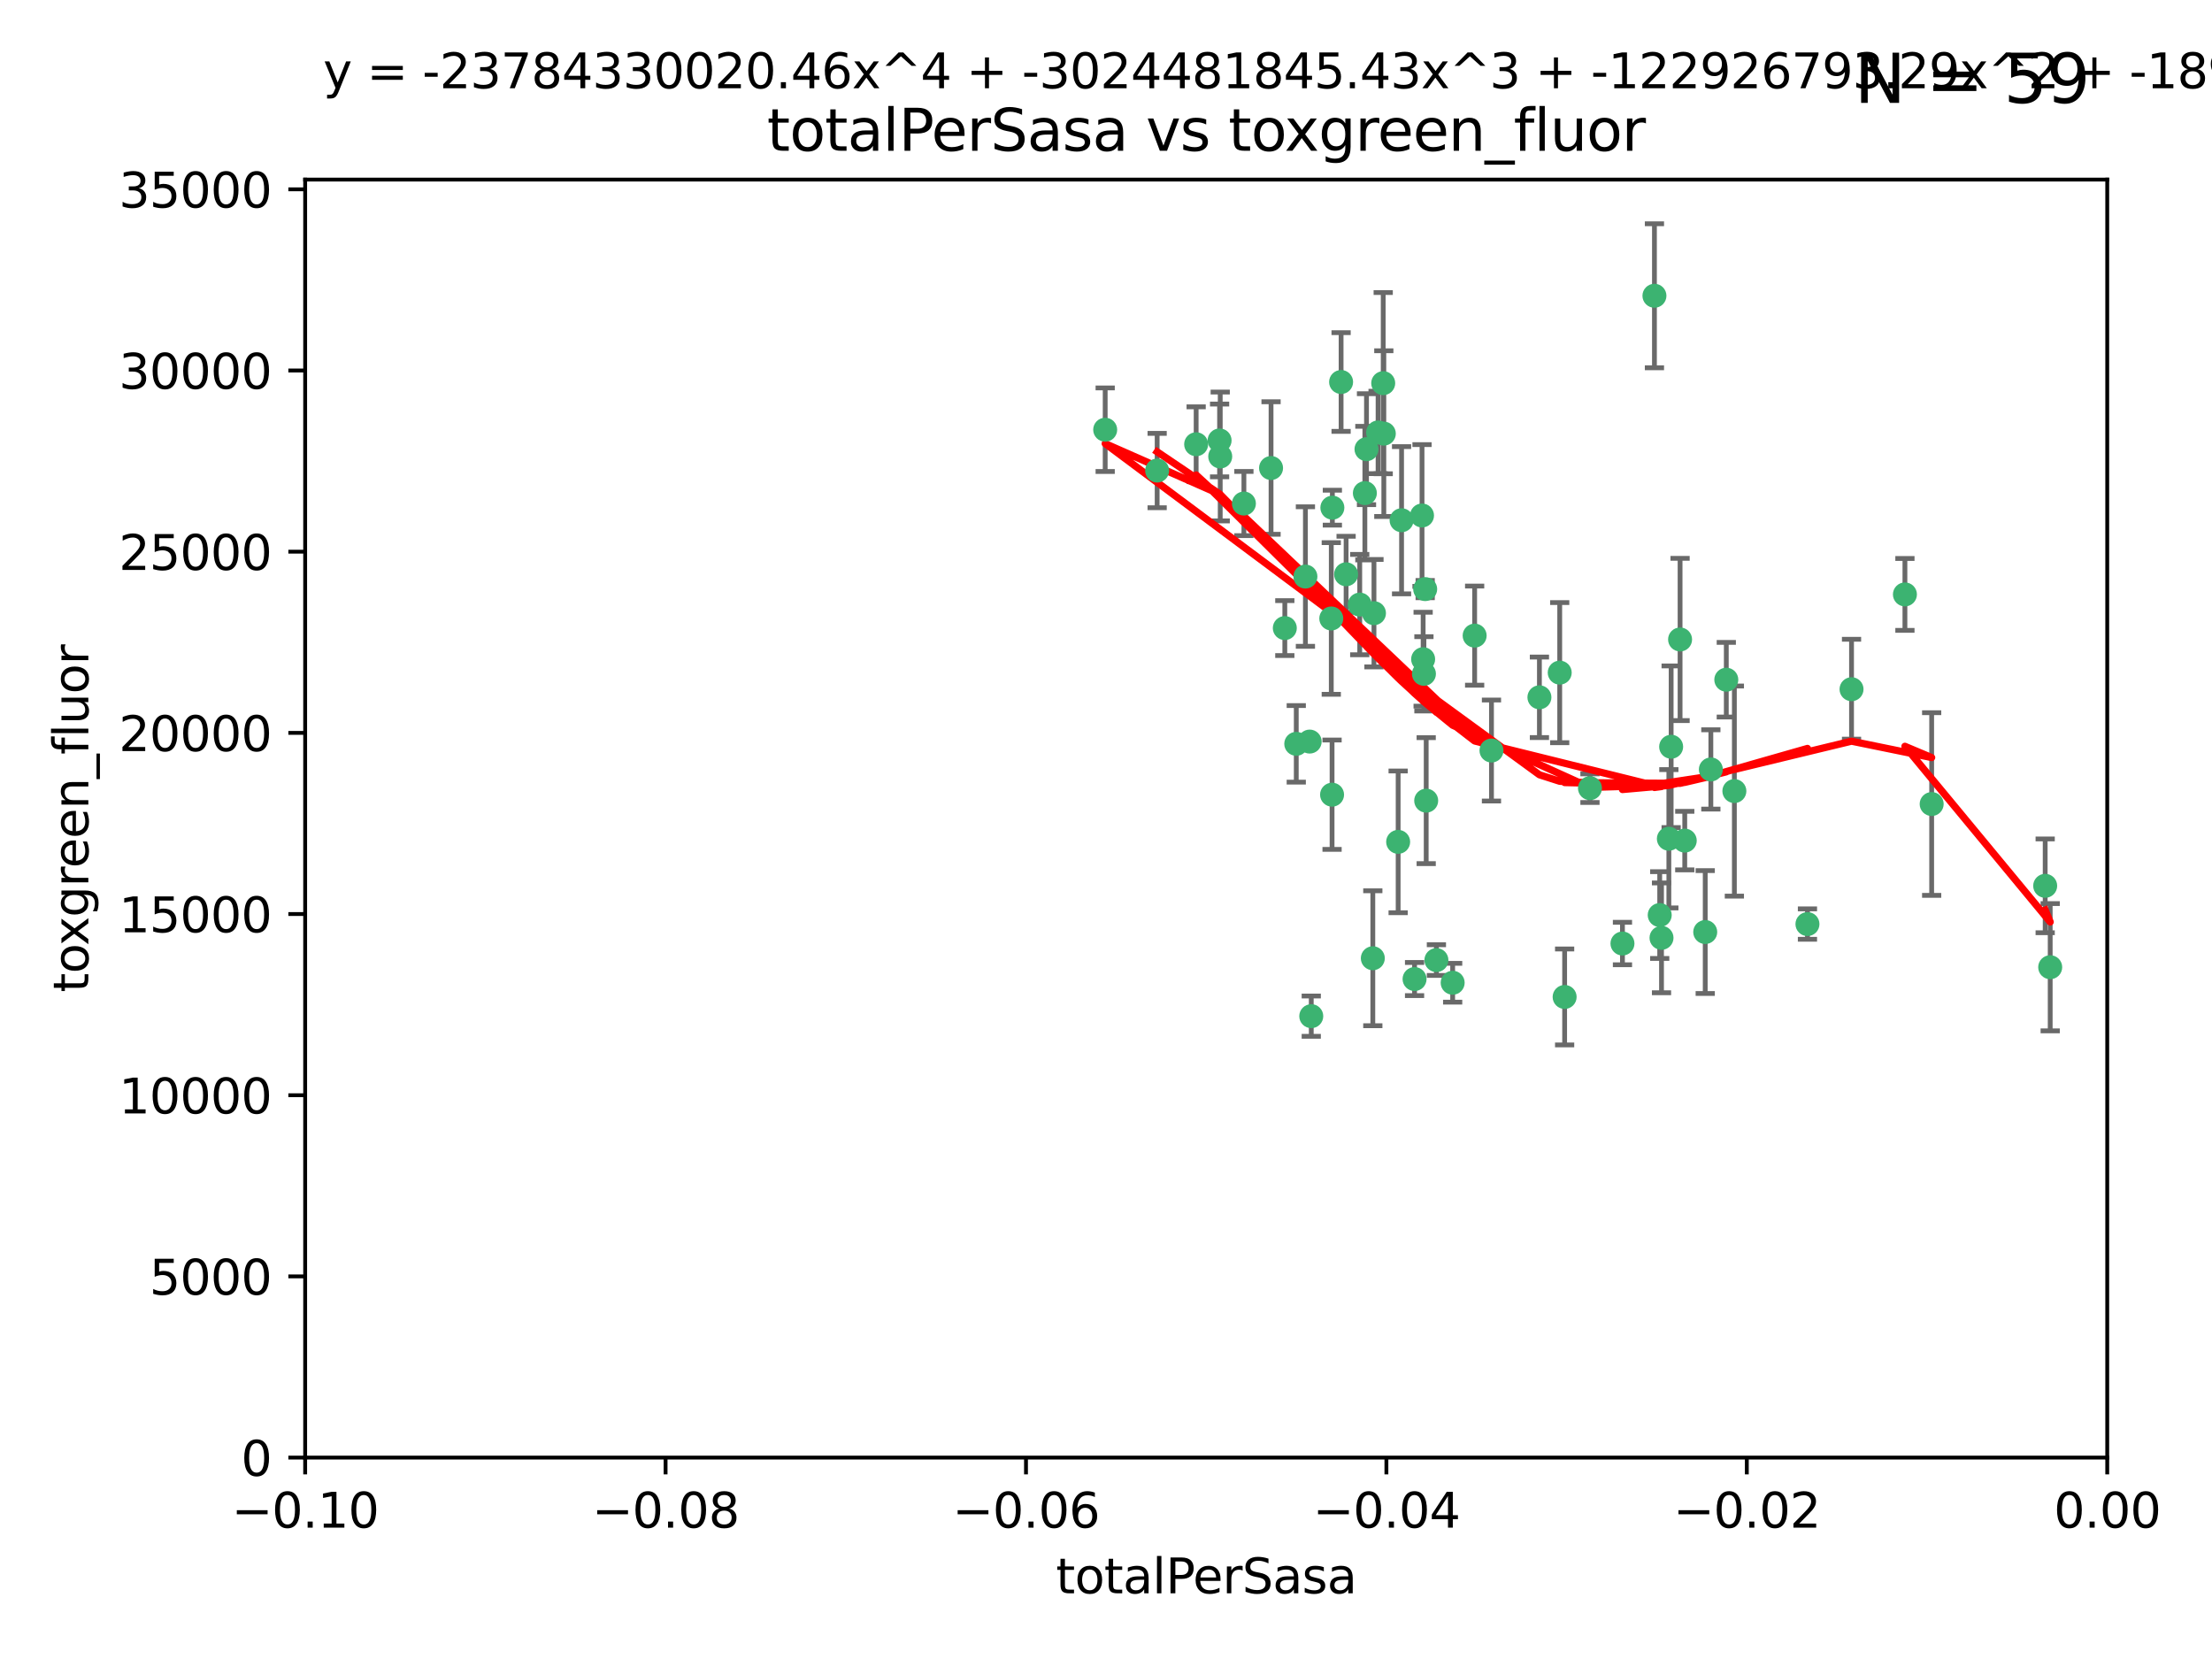 <?xml version="1.0" encoding="utf-8" standalone="no"?>
<!DOCTYPE svg PUBLIC "-//W3C//DTD SVG 1.1//EN"
  "http://www.w3.org/Graphics/SVG/1.1/DTD/svg11.dtd">
<svg xmlns:xlink="http://www.w3.org/1999/xlink" width="460.8pt" height="345.6pt" viewBox="0 0 460.8 345.6" xmlns="http://www.w3.org/2000/svg" version="1.1">
 <defs>
  <style type="text/css">*{stroke-linejoin: round; stroke-linecap: butt}</style>
 </defs>
 <g id="figure_1">
  <g id="patch_1">
   <path d="M 0 345.6 
L 460.8 345.6 
L 460.8 0 
L 0 0 
z
" style="fill: #ffffff"/>
  </g>
  <g id="axes_1">
   <g id="patch_2">
    <path d="M 63.571 303.64 
L 438.975 303.64 
L 438.975 37.411 
L 63.571 37.411 
z
" style="fill: #ffffff"/>
   </g>
   <g id="PathCollection_1">
    <defs>
     <path id="mf04a6612f2" d="M 0 1.118 
C 0.297 1.118 0.581 1 0.791 0.791 
C 1 0.581 1.118 0.297 1.118 0 
C 1.118 -0.297 1 -0.581 0.791 -0.791 
C 0.581 -1 0.297 -1.118 0 -1.118 
C -0.297 -1.118 -0.581 -1 -0.791 -0.791 
C -1 -0.581 -1.118 -0.297 -1.118 0 
C -1.118 0.297 -1 0.581 -0.791 0.791 
C -0.581 1 -0.297 1.118 0 1.118 
z
" style="stroke: #3cb371"/>
    </defs>
    <g clip-path="url(#p51b9f16190)">
     <use xlink:href="#mf04a6612f2" x="241.055" y="98.026" style="fill: #3cb371; stroke: #3cb371"/>
     <use xlink:href="#mf04a6612f2" x="254.195" y="95.094" style="fill: #3cb371; stroke: #3cb371"/>
     <use xlink:href="#mf04a6612f2" x="230.231" y="89.516" style="fill: #3cb371; stroke: #3cb371"/>
     <use xlink:href="#mf04a6612f2" x="279.375" y="79.578" style="fill: #3cb371; stroke: #3cb371"/>
     <use xlink:href="#mf04a6612f2" x="284.327" y="102.727" style="fill: #3cb371; stroke: #3cb371"/>
     <use xlink:href="#mf04a6612f2" x="277.33" y="128.839" style="fill: #3cb371; stroke: #3cb371"/>
     <use xlink:href="#mf04a6612f2" x="296.465" y="137.321" style="fill: #3cb371; stroke: #3cb371"/>
     <use xlink:href="#mf04a6612f2" x="254.064" y="91.754" style="fill: #3cb371; stroke: #3cb371"/>
     <use xlink:href="#mf04a6612f2" x="283.258" y="125.947" style="fill: #3cb371; stroke: #3cb371"/>
     <use xlink:href="#mf04a6612f2" x="272.826" y="154.483" style="fill: #3cb371; stroke: #3cb371"/>
     <use xlink:href="#mf04a6612f2" x="296.232" y="107.386" style="fill: #3cb371; stroke: #3cb371"/>
     <use xlink:href="#mf04a6612f2" x="280.418" y="119.635" style="fill: #3cb371; stroke: #3cb371"/>
     <use xlink:href="#mf04a6612f2" x="288.148" y="79.819" style="fill: #3cb371; stroke: #3cb371"/>
     <use xlink:href="#mf04a6612f2" x="296.891" y="122.72" style="fill: #3cb371; stroke: #3cb371"/>
     <use xlink:href="#mf04a6612f2" x="294.679" y="203.953" style="fill: #3cb371; stroke: #3cb371"/>
     <use xlink:href="#mf04a6612f2" x="287.08" y="90.084" style="fill: #3cb371; stroke: #3cb371"/>
     <use xlink:href="#mf04a6612f2" x="270.035" y="154.954" style="fill: #3cb371; stroke: #3cb371"/>
     <use xlink:href="#mf04a6612f2" x="259.128" y="104.896" style="fill: #3cb371; stroke: #3cb371"/>
     <use xlink:href="#mf04a6612f2" x="310.702" y="156.348" style="fill: #3cb371; stroke: #3cb371"/>
     <use xlink:href="#mf04a6612f2" x="277.556" y="105.756" style="fill: #3cb371; stroke: #3cb371"/>
     <use xlink:href="#mf04a6612f2" x="264.783" y="97.498" style="fill: #3cb371; stroke: #3cb371"/>
     <use xlink:href="#mf04a6612f2" x="249.18" y="92.545" style="fill: #3cb371; stroke: #3cb371"/>
     <use xlink:href="#mf04a6612f2" x="277.493" y="165.548" style="fill: #3cb371; stroke: #3cb371"/>
     <use xlink:href="#mf04a6612f2" x="288.274" y="90.332" style="fill: #3cb371; stroke: #3cb371"/>
     <use xlink:href="#mf04a6612f2" x="271.942" y="120.108" style="fill: #3cb371; stroke: #3cb371"/>
     <use xlink:href="#mf04a6612f2" x="273.159" y="211.686" style="fill: #3cb371; stroke: #3cb371"/>
     <use xlink:href="#mf04a6612f2" x="299.229" y="200.005" style="fill: #3cb371; stroke: #3cb371"/>
     <use xlink:href="#mf04a6612f2" x="267.65" y="130.84" style="fill: #3cb371; stroke: #3cb371"/>
     <use xlink:href="#mf04a6612f2" x="285.983" y="199.62" style="fill: #3cb371; stroke: #3cb371"/>
     <use xlink:href="#mf04a6612f2" x="291.26" y="175.376" style="fill: #3cb371; stroke: #3cb371"/>
     <use xlink:href="#mf04a6612f2" x="291.972" y="108.373" style="fill: #3cb371; stroke: #3cb371"/>
     <use xlink:href="#mf04a6612f2" x="296.63" y="140.37" style="fill: #3cb371; stroke: #3cb371"/>
     <use xlink:href="#mf04a6612f2" x="284.666" y="93.572" style="fill: #3cb371; stroke: #3cb371"/>
     <use xlink:href="#mf04a6612f2" x="286.223" y="127.738" style="fill: #3cb371; stroke: #3cb371"/>
     <use xlink:href="#mf04a6612f2" x="320.689" y="145.262" style="fill: #3cb371; stroke: #3cb371"/>
     <use xlink:href="#mf04a6612f2" x="324.917" y="140.122" style="fill: #3cb371; stroke: #3cb371"/>
     <use xlink:href="#mf04a6612f2" x="346.123" y="195.371" style="fill: #3cb371; stroke: #3cb371"/>
     <use xlink:href="#mf04a6612f2" x="344.65" y="61.614" style="fill: #3cb371; stroke: #3cb371"/>
     <use xlink:href="#mf04a6612f2" x="345.749" y="190.622" style="fill: #3cb371; stroke: #3cb371"/>
     <use xlink:href="#mf04a6612f2" x="307.195" y="132.411" style="fill: #3cb371; stroke: #3cb371"/>
     <use xlink:href="#mf04a6612f2" x="297.102" y="166.79" style="fill: #3cb371; stroke: #3cb371"/>
     <use xlink:href="#mf04a6612f2" x="302.616" y="204.723" style="fill: #3cb371; stroke: #3cb371"/>
     <use xlink:href="#mf04a6612f2" x="331.219" y="164.19" style="fill: #3cb371; stroke: #3cb371"/>
     <use xlink:href="#mf04a6612f2" x="348.13" y="155.561" style="fill: #3cb371; stroke: #3cb371"/>
     <use xlink:href="#mf04a6612f2" x="325.941" y="207.684" style="fill: #3cb371; stroke: #3cb371"/>
     <use xlink:href="#mf04a6612f2" x="349.991" y="133.213" style="fill: #3cb371; stroke: #3cb371"/>
     <use xlink:href="#mf04a6612f2" x="356.402" y="160.289" style="fill: #3cb371; stroke: #3cb371"/>
     <use xlink:href="#mf04a6612f2" x="337.988" y="196.552" style="fill: #3cb371; stroke: #3cb371"/>
     <use xlink:href="#mf04a6612f2" x="347.654" y="174.728" style="fill: #3cb371; stroke: #3cb371"/>
     <use xlink:href="#mf04a6612f2" x="359.619" y="141.593" style="fill: #3cb371; stroke: #3cb371"/>
     <use xlink:href="#mf04a6612f2" x="350.965" y="175.112" style="fill: #3cb371; stroke: #3cb371"/>
     <use xlink:href="#mf04a6612f2" x="355.23" y="194.16" style="fill: #3cb371; stroke: #3cb371"/>
     <use xlink:href="#mf04a6612f2" x="376.526" y="192.502" style="fill: #3cb371; stroke: #3cb371"/>
     <use xlink:href="#mf04a6612f2" x="361.301" y="164.794" style="fill: #3cb371; stroke: #3cb371"/>
     <use xlink:href="#mf04a6612f2" x="385.708" y="143.576" style="fill: #3cb371; stroke: #3cb371"/>
     <use xlink:href="#mf04a6612f2" x="402.401" y="167.495" style="fill: #3cb371; stroke: #3cb371"/>
     <use xlink:href="#mf04a6612f2" x="396.83" y="123.828" style="fill: #3cb371; stroke: #3cb371"/>
     <use xlink:href="#mf04a6612f2" x="427.094" y="201.488" style="fill: #3cb371; stroke: #3cb371"/>
     <use xlink:href="#mf04a6612f2" x="426.049" y="184.534" style="fill: #3cb371; stroke: #3cb371"/>
    </g>
   </g>
   <g id="matplotlib.axis_1">
    <g id="xtick_1">
     <g id="line2d_1">
      <defs>
       <path id="m0b4a1bfe44" d="M 0 0 
L 0 3.5 
" style="stroke: #000000; stroke-width: 0.8"/>
      </defs>
      <g>
       <use xlink:href="#m0b4a1bfe44" x="63.571" y="303.64" style="stroke: #000000; stroke-width: 0.8"/>
      </g>
     </g>
     <g id="text_1">
      <!-- −0.10 -->
      <g transform="translate(48.249 318.238)scale(0.1 -0.1)">
       <defs>
        <path id="DejaVuSans-2212" d="M 678 2272 
L 4684 2272 
L 4684 1741 
L 678 1741 
L 678 2272 
z
" transform="scale(0.016)"/>
        <path id="DejaVuSans-30" d="M 2034 4250 
Q 1547 4250 1301 3770 
Q 1056 3291 1056 2328 
Q 1056 1369 1301 889 
Q 1547 409 2034 409 
Q 2525 409 2770 889 
Q 3016 1369 3016 2328 
Q 3016 3291 2770 3770 
Q 2525 4250 2034 4250 
z
M 2034 4750 
Q 2819 4750 3233 4129 
Q 3647 3509 3647 2328 
Q 3647 1150 3233 529 
Q 2819 -91 2034 -91 
Q 1250 -91 836 529 
Q 422 1150 422 2328 
Q 422 3509 836 4129 
Q 1250 4750 2034 4750 
z
" transform="scale(0.016)"/>
        <path id="DejaVuSans-2e" d="M 684 794 
L 1344 794 
L 1344 0 
L 684 0 
L 684 794 
z
" transform="scale(0.016)"/>
        <path id="DejaVuSans-31" d="M 794 531 
L 1825 531 
L 1825 4091 
L 703 3866 
L 703 4441 
L 1819 4666 
L 2450 4666 
L 2450 531 
L 3481 531 
L 3481 0 
L 794 0 
L 794 531 
z
" transform="scale(0.016)"/>
       </defs>
       <use xlink:href="#DejaVuSans-2212"/>
       <use xlink:href="#DejaVuSans-30" x="83.789"/>
       <use xlink:href="#DejaVuSans-2e" x="147.412"/>
       <use xlink:href="#DejaVuSans-31" x="179.199"/>
       <use xlink:href="#DejaVuSans-30" x="242.822"/>
      </g>
     </g>
    </g>
    <g id="xtick_2">
     <g id="line2d_2">
      <g>
       <use xlink:href="#m0b4a1bfe44" x="138.652" y="303.64" style="stroke: #000000; stroke-width: 0.8"/>
      </g>
     </g>
     <g id="text_2">
      <!-- −0.08 -->
      <g transform="translate(123.329 318.238)scale(0.1 -0.1)">
       <defs>
        <path id="DejaVuSans-38" d="M 2034 2216 
Q 1584 2216 1326 1975 
Q 1069 1734 1069 1313 
Q 1069 891 1326 650 
Q 1584 409 2034 409 
Q 2484 409 2743 651 
Q 3003 894 3003 1313 
Q 3003 1734 2745 1975 
Q 2488 2216 2034 2216 
z
M 1403 2484 
Q 997 2584 770 2862 
Q 544 3141 544 3541 
Q 544 4100 942 4425 
Q 1341 4750 2034 4750 
Q 2731 4750 3128 4425 
Q 3525 4100 3525 3541 
Q 3525 3141 3298 2862 
Q 3072 2584 2669 2484 
Q 3125 2378 3379 2068 
Q 3634 1759 3634 1313 
Q 3634 634 3220 271 
Q 2806 -91 2034 -91 
Q 1263 -91 848 271 
Q 434 634 434 1313 
Q 434 1759 690 2068 
Q 947 2378 1403 2484 
z
M 1172 3481 
Q 1172 3119 1398 2916 
Q 1625 2713 2034 2713 
Q 2441 2713 2670 2916 
Q 2900 3119 2900 3481 
Q 2900 3844 2670 4047 
Q 2441 4250 2034 4250 
Q 1625 4250 1398 4047 
Q 1172 3844 1172 3481 
z
" transform="scale(0.016)"/>
       </defs>
       <use xlink:href="#DejaVuSans-2212"/>
       <use xlink:href="#DejaVuSans-30" x="83.789"/>
       <use xlink:href="#DejaVuSans-2e" x="147.412"/>
       <use xlink:href="#DejaVuSans-30" x="179.199"/>
       <use xlink:href="#DejaVuSans-38" x="242.822"/>
      </g>
     </g>
    </g>
    <g id="xtick_3">
     <g id="line2d_3">
      <g>
       <use xlink:href="#m0b4a1bfe44" x="213.733" y="303.64" style="stroke: #000000; stroke-width: 0.8"/>
      </g>
     </g>
     <g id="text_3">
      <!-- −0.06 -->
      <g transform="translate(198.41 318.238)scale(0.1 -0.1)">
       <defs>
        <path id="DejaVuSans-36" d="M 2113 2584 
Q 1688 2584 1439 2293 
Q 1191 2003 1191 1497 
Q 1191 994 1439 701 
Q 1688 409 2113 409 
Q 2538 409 2786 701 
Q 3034 994 3034 1497 
Q 3034 2003 2786 2293 
Q 2538 2584 2113 2584 
z
M 3366 4563 
L 3366 3988 
Q 3128 4100 2886 4159 
Q 2644 4219 2406 4219 
Q 1781 4219 1451 3797 
Q 1122 3375 1075 2522 
Q 1259 2794 1537 2939 
Q 1816 3084 2150 3084 
Q 2853 3084 3261 2657 
Q 3669 2231 3669 1497 
Q 3669 778 3244 343 
Q 2819 -91 2113 -91 
Q 1303 -91 875 529 
Q 447 1150 447 2328 
Q 447 3434 972 4092 
Q 1497 4750 2381 4750 
Q 2619 4750 2861 4703 
Q 3103 4656 3366 4563 
z
" transform="scale(0.016)"/>
       </defs>
       <use xlink:href="#DejaVuSans-2212"/>
       <use xlink:href="#DejaVuSans-30" x="83.789"/>
       <use xlink:href="#DejaVuSans-2e" x="147.412"/>
       <use xlink:href="#DejaVuSans-30" x="179.199"/>
       <use xlink:href="#DejaVuSans-36" x="242.822"/>
      </g>
     </g>
    </g>
    <g id="xtick_4">
     <g id="line2d_4">
      <g>
       <use xlink:href="#m0b4a1bfe44" x="288.813" y="303.64" style="stroke: #000000; stroke-width: 0.8"/>
      </g>
     </g>
     <g id="text_4">
      <!-- −0.04 -->
      <g transform="translate(273.491 318.238)scale(0.1 -0.1)">
       <defs>
        <path id="DejaVuSans-34" d="M 2419 4116 
L 825 1625 
L 2419 1625 
L 2419 4116 
z
M 2253 4666 
L 3047 4666 
L 3047 1625 
L 3713 1625 
L 3713 1100 
L 3047 1100 
L 3047 0 
L 2419 0 
L 2419 1100 
L 313 1100 
L 313 1709 
L 2253 4666 
z
" transform="scale(0.016)"/>
       </defs>
       <use xlink:href="#DejaVuSans-2212"/>
       <use xlink:href="#DejaVuSans-30" x="83.789"/>
       <use xlink:href="#DejaVuSans-2e" x="147.412"/>
       <use xlink:href="#DejaVuSans-30" x="179.199"/>
       <use xlink:href="#DejaVuSans-34" x="242.822"/>
      </g>
     </g>
    </g>
    <g id="xtick_5">
     <g id="line2d_5">
      <g>
       <use xlink:href="#m0b4a1bfe44" x="363.894" y="303.64" style="stroke: #000000; stroke-width: 0.8"/>
      </g>
     </g>
     <g id="text_5">
      <!-- −0.02 -->
      <g transform="translate(348.572 318.238)scale(0.1 -0.1)">
       <defs>
        <path id="DejaVuSans-32" d="M 1228 531 
L 3431 531 
L 3431 0 
L 469 0 
L 469 531 
Q 828 903 1448 1529 
Q 2069 2156 2228 2338 
Q 2531 2678 2651 2914 
Q 2772 3150 2772 3378 
Q 2772 3750 2511 3984 
Q 2250 4219 1831 4219 
Q 1534 4219 1204 4116 
Q 875 4013 500 3803 
L 500 4441 
Q 881 4594 1212 4672 
Q 1544 4750 1819 4750 
Q 2544 4750 2975 4387 
Q 3406 4025 3406 3419 
Q 3406 3131 3298 2873 
Q 3191 2616 2906 2266 
Q 2828 2175 2409 1742 
Q 1991 1309 1228 531 
z
" transform="scale(0.016)"/>
       </defs>
       <use xlink:href="#DejaVuSans-2212"/>
       <use xlink:href="#DejaVuSans-30" x="83.789"/>
       <use xlink:href="#DejaVuSans-2e" x="147.412"/>
       <use xlink:href="#DejaVuSans-30" x="179.199"/>
       <use xlink:href="#DejaVuSans-32" x="242.822"/>
      </g>
     </g>
    </g>
    <g id="xtick_6">
     <g id="line2d_6">
      <g>
       <use xlink:href="#m0b4a1bfe44" x="438.975" y="303.64" style="stroke: #000000; stroke-width: 0.8"/>
      </g>
     </g>
     <g id="text_6">
      <!-- 0.00 -->
      <g transform="translate(427.842 318.238)scale(0.1 -0.1)">
       <use xlink:href="#DejaVuSans-30"/>
       <use xlink:href="#DejaVuSans-2e" x="63.623"/>
       <use xlink:href="#DejaVuSans-30" x="95.41"/>
       <use xlink:href="#DejaVuSans-30" x="159.033"/>
      </g>
     </g>
    </g>
    <g id="text_7">
     <!-- totalPerSasa -->
     <g transform="translate(219.968 331.917)scale(0.1 -0.1)">
      <defs>
       <path id="DejaVuSans-74" d="M 1172 4494 
L 1172 3500 
L 2356 3500 
L 2356 3053 
L 1172 3053 
L 1172 1153 
Q 1172 725 1289 603 
Q 1406 481 1766 481 
L 2356 481 
L 2356 0 
L 1766 0 
Q 1100 0 847 248 
Q 594 497 594 1153 
L 594 3053 
L 172 3053 
L 172 3500 
L 594 3500 
L 594 4494 
L 1172 4494 
z
" transform="scale(0.016)"/>
       <path id="DejaVuSans-6f" d="M 1959 3097 
Q 1497 3097 1228 2736 
Q 959 2375 959 1747 
Q 959 1119 1226 758 
Q 1494 397 1959 397 
Q 2419 397 2687 759 
Q 2956 1122 2956 1747 
Q 2956 2369 2687 2733 
Q 2419 3097 1959 3097 
z
M 1959 3584 
Q 2709 3584 3137 3096 
Q 3566 2609 3566 1747 
Q 3566 888 3137 398 
Q 2709 -91 1959 -91 
Q 1206 -91 779 398 
Q 353 888 353 1747 
Q 353 2609 779 3096 
Q 1206 3584 1959 3584 
z
" transform="scale(0.016)"/>
       <path id="DejaVuSans-61" d="M 2194 1759 
Q 1497 1759 1228 1600 
Q 959 1441 959 1056 
Q 959 750 1161 570 
Q 1363 391 1709 391 
Q 2188 391 2477 730 
Q 2766 1069 2766 1631 
L 2766 1759 
L 2194 1759 
z
M 3341 1997 
L 3341 0 
L 2766 0 
L 2766 531 
Q 2569 213 2275 61 
Q 1981 -91 1556 -91 
Q 1019 -91 701 211 
Q 384 513 384 1019 
Q 384 1609 779 1909 
Q 1175 2209 1959 2209 
L 2766 2209 
L 2766 2266 
Q 2766 2663 2505 2880 
Q 2244 3097 1772 3097 
Q 1472 3097 1187 3025 
Q 903 2953 641 2809 
L 641 3341 
Q 956 3463 1253 3523 
Q 1550 3584 1831 3584 
Q 2591 3584 2966 3190 
Q 3341 2797 3341 1997 
z
" transform="scale(0.016)"/>
       <path id="DejaVuSans-6c" d="M 603 4863 
L 1178 4863 
L 1178 0 
L 603 0 
L 603 4863 
z
" transform="scale(0.016)"/>
       <path id="DejaVuSans-50" d="M 1259 4147 
L 1259 2394 
L 2053 2394 
Q 2494 2394 2734 2622 
Q 2975 2850 2975 3272 
Q 2975 3691 2734 3919 
Q 2494 4147 2053 4147 
L 1259 4147 
z
M 628 4666 
L 2053 4666 
Q 2838 4666 3239 4311 
Q 3641 3956 3641 3272 
Q 3641 2581 3239 2228 
Q 2838 1875 2053 1875 
L 1259 1875 
L 1259 0 
L 628 0 
L 628 4666 
z
" transform="scale(0.016)"/>
       <path id="DejaVuSans-65" d="M 3597 1894 
L 3597 1613 
L 953 1613 
Q 991 1019 1311 708 
Q 1631 397 2203 397 
Q 2534 397 2845 478 
Q 3156 559 3463 722 
L 3463 178 
Q 3153 47 2828 -22 
Q 2503 -91 2169 -91 
Q 1331 -91 842 396 
Q 353 884 353 1716 
Q 353 2575 817 3079 
Q 1281 3584 2069 3584 
Q 2775 3584 3186 3129 
Q 3597 2675 3597 1894 
z
M 3022 2063 
Q 3016 2534 2758 2815 
Q 2500 3097 2075 3097 
Q 1594 3097 1305 2825 
Q 1016 2553 972 2059 
L 3022 2063 
z
" transform="scale(0.016)"/>
       <path id="DejaVuSans-72" d="M 2631 2963 
Q 2534 3019 2420 3045 
Q 2306 3072 2169 3072 
Q 1681 3072 1420 2755 
Q 1159 2438 1159 1844 
L 1159 0 
L 581 0 
L 581 3500 
L 1159 3500 
L 1159 2956 
Q 1341 3275 1631 3429 
Q 1922 3584 2338 3584 
Q 2397 3584 2469 3576 
Q 2541 3569 2628 3553 
L 2631 2963 
z
" transform="scale(0.016)"/>
       <path id="DejaVuSans-53" d="M 3425 4513 
L 3425 3897 
Q 3066 4069 2747 4153 
Q 2428 4238 2131 4238 
Q 1616 4238 1336 4038 
Q 1056 3838 1056 3469 
Q 1056 3159 1242 3001 
Q 1428 2844 1947 2747 
L 2328 2669 
Q 3034 2534 3370 2195 
Q 3706 1856 3706 1288 
Q 3706 609 3251 259 
Q 2797 -91 1919 -91 
Q 1588 -91 1214 -16 
Q 841 59 441 206 
L 441 856 
Q 825 641 1194 531 
Q 1563 422 1919 422 
Q 2459 422 2753 634 
Q 3047 847 3047 1241 
Q 3047 1584 2836 1778 
Q 2625 1972 2144 2069 
L 1759 2144 
Q 1053 2284 737 2584 
Q 422 2884 422 3419 
Q 422 4038 858 4394 
Q 1294 4750 2059 4750 
Q 2388 4750 2728 4690 
Q 3069 4631 3425 4513 
z
" transform="scale(0.016)"/>
       <path id="DejaVuSans-73" d="M 2834 3397 
L 2834 2853 
Q 2591 2978 2328 3040 
Q 2066 3103 1784 3103 
Q 1356 3103 1142 2972 
Q 928 2841 928 2578 
Q 928 2378 1081 2264 
Q 1234 2150 1697 2047 
L 1894 2003 
Q 2506 1872 2764 1633 
Q 3022 1394 3022 966 
Q 3022 478 2636 193 
Q 2250 -91 1575 -91 
Q 1294 -91 989 -36 
Q 684 19 347 128 
L 347 722 
Q 666 556 975 473 
Q 1284 391 1588 391 
Q 1994 391 2212 530 
Q 2431 669 2431 922 
Q 2431 1156 2273 1281 
Q 2116 1406 1581 1522 
L 1381 1569 
Q 847 1681 609 1914 
Q 372 2147 372 2553 
Q 372 3047 722 3315 
Q 1072 3584 1716 3584 
Q 2034 3584 2315 3537 
Q 2597 3491 2834 3397 
z
" transform="scale(0.016)"/>
      </defs>
      <use xlink:href="#DejaVuSans-74"/>
      <use xlink:href="#DejaVuSans-6f" x="39.209"/>
      <use xlink:href="#DejaVuSans-74" x="100.391"/>
      <use xlink:href="#DejaVuSans-61" x="139.6"/>
      <use xlink:href="#DejaVuSans-6c" x="200.879"/>
      <use xlink:href="#DejaVuSans-50" x="228.662"/>
      <use xlink:href="#DejaVuSans-65" x="285.34"/>
      <use xlink:href="#DejaVuSans-72" x="346.863"/>
      <use xlink:href="#DejaVuSans-53" x="387.977"/>
      <use xlink:href="#DejaVuSans-61" x="451.453"/>
      <use xlink:href="#DejaVuSans-73" x="512.732"/>
      <use xlink:href="#DejaVuSans-61" x="564.832"/>
     </g>
    </g>
   </g>
   <g id="matplotlib.axis_2">
    <g id="ytick_1">
     <g id="line2d_7">
      <defs>
       <path id="m4764c597bc" d="M 0 0 
L -3.5 0 
" style="stroke: #000000; stroke-width: 0.8"/>
      </defs>
      <g>
       <use xlink:href="#m4764c597bc" x="63.571" y="303.64" style="stroke: #000000; stroke-width: 0.8"/>
      </g>
     </g>
     <g id="text_8">
      <!-- 0 -->
      <g transform="translate(50.209 307.439)scale(0.1 -0.1)">
       <use xlink:href="#DejaVuSans-30"/>
      </g>
     </g>
    </g>
    <g id="ytick_2">
     <g id="line2d_8">
      <g>
       <use xlink:href="#m4764c597bc" x="63.571" y="265.897" style="stroke: #000000; stroke-width: 0.8"/>
      </g>
     </g>
     <g id="text_9">
      <!-- 5000 -->
      <g transform="translate(31.121 269.696)scale(0.1 -0.1)">
       <defs>
        <path id="DejaVuSans-35" d="M 691 4666 
L 3169 4666 
L 3169 4134 
L 1269 4134 
L 1269 2991 
Q 1406 3038 1543 3061 
Q 1681 3084 1819 3084 
Q 2600 3084 3056 2656 
Q 3513 2228 3513 1497 
Q 3513 744 3044 326 
Q 2575 -91 1722 -91 
Q 1428 -91 1123 -41 
Q 819 9 494 109 
L 494 744 
Q 775 591 1075 516 
Q 1375 441 1709 441 
Q 2250 441 2565 725 
Q 2881 1009 2881 1497 
Q 2881 1984 2565 2268 
Q 2250 2553 1709 2553 
Q 1456 2553 1204 2497 
Q 953 2441 691 2322 
L 691 4666 
z
" transform="scale(0.016)"/>
       </defs>
       <use xlink:href="#DejaVuSans-35"/>
       <use xlink:href="#DejaVuSans-30" x="63.623"/>
       <use xlink:href="#DejaVuSans-30" x="127.246"/>
       <use xlink:href="#DejaVuSans-30" x="190.869"/>
      </g>
     </g>
    </g>
    <g id="ytick_3">
     <g id="line2d_9">
      <g>
       <use xlink:href="#m4764c597bc" x="63.571" y="228.154" style="stroke: #000000; stroke-width: 0.8"/>
      </g>
     </g>
     <g id="text_10">
      <!-- 10000 -->
      <g transform="translate(24.759 231.953)scale(0.1 -0.1)">
       <use xlink:href="#DejaVuSans-31"/>
       <use xlink:href="#DejaVuSans-30" x="63.623"/>
       <use xlink:href="#DejaVuSans-30" x="127.246"/>
       <use xlink:href="#DejaVuSans-30" x="190.869"/>
       <use xlink:href="#DejaVuSans-30" x="254.492"/>
      </g>
     </g>
    </g>
    <g id="ytick_4">
     <g id="line2d_10">
      <g>
       <use xlink:href="#m4764c597bc" x="63.571" y="190.411" style="stroke: #000000; stroke-width: 0.8"/>
      </g>
     </g>
     <g id="text_11">
      <!-- 15000 -->
      <g transform="translate(24.759 194.21)scale(0.1 -0.1)">
       <use xlink:href="#DejaVuSans-31"/>
       <use xlink:href="#DejaVuSans-35" x="63.623"/>
       <use xlink:href="#DejaVuSans-30" x="127.246"/>
       <use xlink:href="#DejaVuSans-30" x="190.869"/>
       <use xlink:href="#DejaVuSans-30" x="254.492"/>
      </g>
     </g>
    </g>
    <g id="ytick_5">
     <g id="line2d_11">
      <g>
       <use xlink:href="#m4764c597bc" x="63.571" y="152.668" style="stroke: #000000; stroke-width: 0.8"/>
      </g>
     </g>
     <g id="text_12">
      <!-- 20000 -->
      <g transform="translate(24.759 156.467)scale(0.1 -0.1)">
       <use xlink:href="#DejaVuSans-32"/>
       <use xlink:href="#DejaVuSans-30" x="63.623"/>
       <use xlink:href="#DejaVuSans-30" x="127.246"/>
       <use xlink:href="#DejaVuSans-30" x="190.869"/>
       <use xlink:href="#DejaVuSans-30" x="254.492"/>
      </g>
     </g>
    </g>
    <g id="ytick_6">
     <g id="line2d_12">
      <g>
       <use xlink:href="#m4764c597bc" x="63.571" y="114.925" style="stroke: #000000; stroke-width: 0.8"/>
      </g>
     </g>
     <g id="text_13">
      <!-- 25000 -->
      <g transform="translate(24.759 118.724)scale(0.1 -0.1)">
       <use xlink:href="#DejaVuSans-32"/>
       <use xlink:href="#DejaVuSans-35" x="63.623"/>
       <use xlink:href="#DejaVuSans-30" x="127.246"/>
       <use xlink:href="#DejaVuSans-30" x="190.869"/>
       <use xlink:href="#DejaVuSans-30" x="254.492"/>
      </g>
     </g>
    </g>
    <g id="ytick_7">
     <g id="line2d_13">
      <g>
       <use xlink:href="#m4764c597bc" x="63.571" y="77.181" style="stroke: #000000; stroke-width: 0.8"/>
      </g>
     </g>
     <g id="text_14">
      <!-- 30000 -->
      <g transform="translate(24.759 80.981)scale(0.1 -0.1)">
       <defs>
        <path id="DejaVuSans-33" d="M 2597 2516 
Q 3050 2419 3304 2112 
Q 3559 1806 3559 1356 
Q 3559 666 3084 287 
Q 2609 -91 1734 -91 
Q 1441 -91 1130 -33 
Q 819 25 488 141 
L 488 750 
Q 750 597 1062 519 
Q 1375 441 1716 441 
Q 2309 441 2620 675 
Q 2931 909 2931 1356 
Q 2931 1769 2642 2001 
Q 2353 2234 1838 2234 
L 1294 2234 
L 1294 2753 
L 1863 2753 
Q 2328 2753 2575 2939 
Q 2822 3125 2822 3475 
Q 2822 3834 2567 4026 
Q 2313 4219 1838 4219 
Q 1578 4219 1281 4162 
Q 984 4106 628 3988 
L 628 4550 
Q 988 4650 1302 4700 
Q 1616 4750 1894 4750 
Q 2613 4750 3031 4423 
Q 3450 4097 3450 3541 
Q 3450 3153 3228 2886 
Q 3006 2619 2597 2516 
z
" transform="scale(0.016)"/>
       </defs>
       <use xlink:href="#DejaVuSans-33"/>
       <use xlink:href="#DejaVuSans-30" x="63.623"/>
       <use xlink:href="#DejaVuSans-30" x="127.246"/>
       <use xlink:href="#DejaVuSans-30" x="190.869"/>
       <use xlink:href="#DejaVuSans-30" x="254.492"/>
      </g>
     </g>
    </g>
    <g id="ytick_8">
     <g id="line2d_14">
      <g>
       <use xlink:href="#m4764c597bc" x="63.571" y="39.438" style="stroke: #000000; stroke-width: 0.8"/>
      </g>
     </g>
     <g id="text_15">
      <!-- 35000 -->
      <g transform="translate(24.759 43.238)scale(0.1 -0.1)">
       <use xlink:href="#DejaVuSans-33"/>
       <use xlink:href="#DejaVuSans-35" x="63.623"/>
       <use xlink:href="#DejaVuSans-30" x="127.246"/>
       <use xlink:href="#DejaVuSans-30" x="190.869"/>
       <use xlink:href="#DejaVuSans-30" x="254.492"/>
      </g>
     </g>
    </g>
    <g id="text_16">
     <!-- toxgreen_fluor -->
     <g transform="translate(18.401 206.72)rotate(-90)scale(0.1 -0.1)">
      <defs>
       <path id="DejaVuSans-78" d="M 3513 3500 
L 2247 1797 
L 3578 0 
L 2900 0 
L 1881 1375 
L 863 0 
L 184 0 
L 1544 1831 
L 300 3500 
L 978 3500 
L 1906 2253 
L 2834 3500 
L 3513 3500 
z
" transform="scale(0.016)"/>
       <path id="DejaVuSans-67" d="M 2906 1791 
Q 2906 2416 2648 2759 
Q 2391 3103 1925 3103 
Q 1463 3103 1205 2759 
Q 947 2416 947 1791 
Q 947 1169 1205 825 
Q 1463 481 1925 481 
Q 2391 481 2648 825 
Q 2906 1169 2906 1791 
z
M 3481 434 
Q 3481 -459 3084 -895 
Q 2688 -1331 1869 -1331 
Q 1566 -1331 1297 -1286 
Q 1028 -1241 775 -1147 
L 775 -588 
Q 1028 -725 1275 -790 
Q 1522 -856 1778 -856 
Q 2344 -856 2625 -561 
Q 2906 -266 2906 331 
L 2906 616 
Q 2728 306 2450 153 
Q 2172 0 1784 0 
Q 1141 0 747 490 
Q 353 981 353 1791 
Q 353 2603 747 3093 
Q 1141 3584 1784 3584 
Q 2172 3584 2450 3431 
Q 2728 3278 2906 2969 
L 2906 3500 
L 3481 3500 
L 3481 434 
z
" transform="scale(0.016)"/>
       <path id="DejaVuSans-6e" d="M 3513 2113 
L 3513 0 
L 2938 0 
L 2938 2094 
Q 2938 2591 2744 2837 
Q 2550 3084 2163 3084 
Q 1697 3084 1428 2787 
Q 1159 2491 1159 1978 
L 1159 0 
L 581 0 
L 581 3500 
L 1159 3500 
L 1159 2956 
Q 1366 3272 1645 3428 
Q 1925 3584 2291 3584 
Q 2894 3584 3203 3211 
Q 3513 2838 3513 2113 
z
" transform="scale(0.016)"/>
       <path id="DejaVuSans-5f" d="M 3263 -1063 
L 3263 -1509 
L -63 -1509 
L -63 -1063 
L 3263 -1063 
z
" transform="scale(0.016)"/>
       <path id="DejaVuSans-66" d="M 2375 4863 
L 2375 4384 
L 1825 4384 
Q 1516 4384 1395 4259 
Q 1275 4134 1275 3809 
L 1275 3500 
L 2222 3500 
L 2222 3053 
L 1275 3053 
L 1275 0 
L 697 0 
L 697 3053 
L 147 3053 
L 147 3500 
L 697 3500 
L 697 3744 
Q 697 4328 969 4595 
Q 1241 4863 1831 4863 
L 2375 4863 
z
" transform="scale(0.016)"/>
       <path id="DejaVuSans-75" d="M 544 1381 
L 544 3500 
L 1119 3500 
L 1119 1403 
Q 1119 906 1312 657 
Q 1506 409 1894 409 
Q 2359 409 2629 706 
Q 2900 1003 2900 1516 
L 2900 3500 
L 3475 3500 
L 3475 0 
L 2900 0 
L 2900 538 
Q 2691 219 2414 64 
Q 2138 -91 1772 -91 
Q 1169 -91 856 284 
Q 544 659 544 1381 
z
M 1991 3584 
L 1991 3584 
z
" transform="scale(0.016)"/>
      </defs>
      <use xlink:href="#DejaVuSans-74"/>
      <use xlink:href="#DejaVuSans-6f" x="39.209"/>
      <use xlink:href="#DejaVuSans-78" x="97.266"/>
      <use xlink:href="#DejaVuSans-67" x="156.445"/>
      <use xlink:href="#DejaVuSans-72" x="219.922"/>
      <use xlink:href="#DejaVuSans-65" x="258.785"/>
      <use xlink:href="#DejaVuSans-65" x="320.309"/>
      <use xlink:href="#DejaVuSans-6e" x="381.832"/>
      <use xlink:href="#DejaVuSans-5f" x="445.211"/>
      <use xlink:href="#DejaVuSans-66" x="495.211"/>
      <use xlink:href="#DejaVuSans-6c" x="530.416"/>
      <use xlink:href="#DejaVuSans-75" x="558.199"/>
      <use xlink:href="#DejaVuSans-6f" x="621.578"/>
      <use xlink:href="#DejaVuSans-72" x="682.76"/>
     </g>
    </g>
   </g>
   <g id="LineCollection_1">
    <path d="M 241.055 105.772 
L 241.055 90.281 
" clip-path="url(#p51b9f16190)" style="fill: none; stroke: #696969"/>
    <path d="M 254.195 108.514 
L 254.195 81.675 
" clip-path="url(#p51b9f16190)" style="fill: none; stroke: #696969"/>
    <path d="M 230.231 98.217 
L 230.231 80.815 
" clip-path="url(#p51b9f16190)" style="fill: none; stroke: #696969"/>
    <path d="M 279.375 89.863 
L 279.375 69.294 
" clip-path="url(#p51b9f16190)" style="fill: none; stroke: #696969"/>
    <path d="M 284.327 116.638 
L 284.327 88.815 
" clip-path="url(#p51b9f16190)" style="fill: none; stroke: #696969"/>
    <path d="M 277.33 144.637 
L 277.33 113.041 
" clip-path="url(#p51b9f16190)" style="fill: none; stroke: #696969"/>
    <path d="M 296.465 147.102 
L 296.465 127.541 
" clip-path="url(#p51b9f16190)" style="fill: none; stroke: #696969"/>
    <path d="M 254.064 99.334 
L 254.064 84.174 
" clip-path="url(#p51b9f16190)" style="fill: none; stroke: #696969"/>
    <path d="M 283.258 136.397 
L 283.258 115.497 
" clip-path="url(#p51b9f16190)" style="fill: none; stroke: #696969"/>
    <path d="M 272.826 155.048 
L 272.826 153.918 
" clip-path="url(#p51b9f16190)" style="fill: none; stroke: #696969"/>
    <path d="M 296.232 122.155 
L 296.232 92.617 
" clip-path="url(#p51b9f16190)" style="fill: none; stroke: #696969"/>
    <path d="M 280.418 127.554 
L 280.418 111.717 
" clip-path="url(#p51b9f16190)" style="fill: none; stroke: #696969"/>
    <path d="M 288.148 98.693 
L 288.148 60.945 
" clip-path="url(#p51b9f16190)" style="fill: none; stroke: #696969"/>
    <path d="M 296.891 124.514 
L 296.891 120.926 
" clip-path="url(#p51b9f16190)" style="fill: none; stroke: #696969"/>
    <path d="M 294.679 207.405 
L 294.679 200.501 
" clip-path="url(#p51b9f16190)" style="fill: none; stroke: #696969"/>
    <path d="M 287.08 98.668 
L 287.08 81.501 
" clip-path="url(#p51b9f16190)" style="fill: none; stroke: #696969"/>
    <path d="M 270.035 162.929 
L 270.035 146.979 
" clip-path="url(#p51b9f16190)" style="fill: none; stroke: #696969"/>
    <path d="M 259.128 111.578 
L 259.128 98.214 
" clip-path="url(#p51b9f16190)" style="fill: none; stroke: #696969"/>
    <path d="M 310.702 166.868 
L 310.702 145.829 
" clip-path="url(#p51b9f16190)" style="fill: none; stroke: #696969"/>
    <path d="M 277.556 109.392 
L 277.556 102.12 
" clip-path="url(#p51b9f16190)" style="fill: none; stroke: #696969"/>
    <path d="M 264.783 111.302 
L 264.783 83.693 
" clip-path="url(#p51b9f16190)" style="fill: none; stroke: #696969"/>
    <path d="M 249.18 100.341 
L 249.18 84.749 
" clip-path="url(#p51b9f16190)" style="fill: none; stroke: #696969"/>
    <path d="M 277.493 176.939 
L 277.493 154.157 
" clip-path="url(#p51b9f16190)" style="fill: none; stroke: #696969"/>
    <path d="M 288.274 107.592 
L 288.274 73.071 
" clip-path="url(#p51b9f16190)" style="fill: none; stroke: #696969"/>
    <path d="M 271.942 134.641 
L 271.942 105.576 
" clip-path="url(#p51b9f16190)" style="fill: none; stroke: #696969"/>
    <path d="M 273.159 215.883 
L 273.159 207.488 
" clip-path="url(#p51b9f16190)" style="fill: none; stroke: #696969"/>
    <path d="M 299.229 203.204 
L 299.229 196.806 
" clip-path="url(#p51b9f16190)" style="fill: none; stroke: #696969"/>
    <path d="M 267.65 136.561 
L 267.65 125.12 
" clip-path="url(#p51b9f16190)" style="fill: none; stroke: #696969"/>
    <path d="M 285.983 213.675 
L 285.983 185.565 
" clip-path="url(#p51b9f16190)" style="fill: none; stroke: #696969"/>
    <path d="M 291.26 190.142 
L 291.26 160.609 
" clip-path="url(#p51b9f16190)" style="fill: none; stroke: #696969"/>
    <path d="M 291.972 123.707 
L 291.972 93.039 
" clip-path="url(#p51b9f16190)" style="fill: none; stroke: #696969"/>
    <path d="M 296.63 148.106 
L 296.63 132.634 
" clip-path="url(#p51b9f16190)" style="fill: none; stroke: #696969"/>
    <path d="M 284.666 105.129 
L 284.666 82.016 
" clip-path="url(#p51b9f16190)" style="fill: none; stroke: #696969"/>
    <path d="M 286.223 138.926 
L 286.223 116.549 
" clip-path="url(#p51b9f16190)" style="fill: none; stroke: #696969"/>
    <path d="M 320.689 153.647 
L 320.689 136.877 
" clip-path="url(#p51b9f16190)" style="fill: none; stroke: #696969"/>
    <path d="M 324.917 154.719 
L 324.917 125.526 
" clip-path="url(#p51b9f16190)" style="fill: none; stroke: #696969"/>
    <path d="M 346.123 206.807 
L 346.123 183.935 
" clip-path="url(#p51b9f16190)" style="fill: none; stroke: #696969"/>
    <path d="M 344.65 76.614 
L 344.65 46.614 
" clip-path="url(#p51b9f16190)" style="fill: none; stroke: #696969"/>
    <path d="M 345.749 199.661 
L 345.749 181.584 
" clip-path="url(#p51b9f16190)" style="fill: none; stroke: #696969"/>
    <path d="M 307.195 142.738 
L 307.195 122.084 
" clip-path="url(#p51b9f16190)" style="fill: none; stroke: #696969"/>
    <path d="M 297.102 179.908 
L 297.102 153.671 
" clip-path="url(#p51b9f16190)" style="fill: none; stroke: #696969"/>
    <path d="M 302.616 208.763 
L 302.616 200.682 
" clip-path="url(#p51b9f16190)" style="fill: none; stroke: #696969"/>
    <path d="M 331.219 167.175 
L 331.219 161.206 
" clip-path="url(#p51b9f16190)" style="fill: none; stroke: #696969"/>
    <path d="M 348.13 172.398 
L 348.13 138.724 
" clip-path="url(#p51b9f16190)" style="fill: none; stroke: #696969"/>
    <path d="M 325.941 217.677 
L 325.941 197.69 
" clip-path="url(#p51b9f16190)" style="fill: none; stroke: #696969"/>
    <path d="M 349.991 150.11 
L 349.991 116.316 
" clip-path="url(#p51b9f16190)" style="fill: none; stroke: #696969"/>
    <path d="M 356.402 168.551 
L 356.402 152.026 
" clip-path="url(#p51b9f16190)" style="fill: none; stroke: #696969"/>
    <path d="M 337.988 200.974 
L 337.988 192.13 
" clip-path="url(#p51b9f16190)" style="fill: none; stroke: #696969"/>
    <path d="M 347.654 189.135 
L 347.654 160.322 
" clip-path="url(#p51b9f16190)" style="fill: none; stroke: #696969"/>
    <path d="M 359.619 149.363 
L 359.619 133.823 
" clip-path="url(#p51b9f16190)" style="fill: none; stroke: #696969"/>
    <path d="M 350.965 181.212 
L 350.965 169.013 
" clip-path="url(#p51b9f16190)" style="fill: none; stroke: #696969"/>
    <path d="M 355.23 206.958 
L 355.23 181.362 
" clip-path="url(#p51b9f16190)" style="fill: none; stroke: #696969"/>
    <path d="M 376.526 195.669 
L 376.526 189.335 
" clip-path="url(#p51b9f16190)" style="fill: none; stroke: #696969"/>
    <path d="M 361.301 186.68 
L 361.301 142.908 
" clip-path="url(#p51b9f16190)" style="fill: none; stroke: #696969"/>
    <path d="M 385.708 153.98 
L 385.708 133.171 
" clip-path="url(#p51b9f16190)" style="fill: none; stroke: #696969"/>
    <path d="M 402.401 186.519 
L 402.401 148.47 
" clip-path="url(#p51b9f16190)" style="fill: none; stroke: #696969"/>
    <path d="M 396.83 131.314 
L 396.83 116.343 
" clip-path="url(#p51b9f16190)" style="fill: none; stroke: #696969"/>
    <path d="M 427.094 214.744 
L 427.094 188.233 
" clip-path="url(#p51b9f16190)" style="fill: none; stroke: #696969"/>
    <path d="M 426.049 194.3 
L 426.049 174.769 
" clip-path="url(#p51b9f16190)" style="fill: none; stroke: #696969"/>
   </g>
   <g id="line2d_15">
    <defs>
     <path id="ma8ad2c36db" d="M 2 0 
L -2 -0 
" style="stroke: #696969"/>
    </defs>
    <g clip-path="url(#p51b9f16190)">
     <use xlink:href="#ma8ad2c36db" x="241.055" y="105.772" style="fill: #696969; stroke: #696969"/>
     <use xlink:href="#ma8ad2c36db" x="254.195" y="108.514" style="fill: #696969; stroke: #696969"/>
     <use xlink:href="#ma8ad2c36db" x="230.231" y="98.217" style="fill: #696969; stroke: #696969"/>
     <use xlink:href="#ma8ad2c36db" x="279.375" y="89.863" style="fill: #696969; stroke: #696969"/>
     <use xlink:href="#ma8ad2c36db" x="284.327" y="116.638" style="fill: #696969; stroke: #696969"/>
     <use xlink:href="#ma8ad2c36db" x="277.33" y="144.637" style="fill: #696969; stroke: #696969"/>
     <use xlink:href="#ma8ad2c36db" x="296.465" y="147.102" style="fill: #696969; stroke: #696969"/>
     <use xlink:href="#ma8ad2c36db" x="254.064" y="99.334" style="fill: #696969; stroke: #696969"/>
     <use xlink:href="#ma8ad2c36db" x="283.258" y="136.397" style="fill: #696969; stroke: #696969"/>
     <use xlink:href="#ma8ad2c36db" x="272.826" y="155.048" style="fill: #696969; stroke: #696969"/>
     <use xlink:href="#ma8ad2c36db" x="296.232" y="122.155" style="fill: #696969; stroke: #696969"/>
     <use xlink:href="#ma8ad2c36db" x="280.418" y="127.554" style="fill: #696969; stroke: #696969"/>
     <use xlink:href="#ma8ad2c36db" x="288.148" y="98.693" style="fill: #696969; stroke: #696969"/>
     <use xlink:href="#ma8ad2c36db" x="296.891" y="124.514" style="fill: #696969; stroke: #696969"/>
     <use xlink:href="#ma8ad2c36db" x="294.679" y="207.405" style="fill: #696969; stroke: #696969"/>
     <use xlink:href="#ma8ad2c36db" x="287.08" y="98.668" style="fill: #696969; stroke: #696969"/>
     <use xlink:href="#ma8ad2c36db" x="270.035" y="162.929" style="fill: #696969; stroke: #696969"/>
     <use xlink:href="#ma8ad2c36db" x="259.128" y="111.578" style="fill: #696969; stroke: #696969"/>
     <use xlink:href="#ma8ad2c36db" x="310.702" y="166.868" style="fill: #696969; stroke: #696969"/>
     <use xlink:href="#ma8ad2c36db" x="277.556" y="109.392" style="fill: #696969; stroke: #696969"/>
     <use xlink:href="#ma8ad2c36db" x="264.783" y="111.302" style="fill: #696969; stroke: #696969"/>
     <use xlink:href="#ma8ad2c36db" x="249.18" y="100.341" style="fill: #696969; stroke: #696969"/>
     <use xlink:href="#ma8ad2c36db" x="277.493" y="176.939" style="fill: #696969; stroke: #696969"/>
     <use xlink:href="#ma8ad2c36db" x="288.274" y="107.592" style="fill: #696969; stroke: #696969"/>
     <use xlink:href="#ma8ad2c36db" x="271.942" y="134.641" style="fill: #696969; stroke: #696969"/>
     <use xlink:href="#ma8ad2c36db" x="273.159" y="215.883" style="fill: #696969; stroke: #696969"/>
     <use xlink:href="#ma8ad2c36db" x="299.229" y="203.204" style="fill: #696969; stroke: #696969"/>
     <use xlink:href="#ma8ad2c36db" x="267.65" y="136.561" style="fill: #696969; stroke: #696969"/>
     <use xlink:href="#ma8ad2c36db" x="285.983" y="213.675" style="fill: #696969; stroke: #696969"/>
     <use xlink:href="#ma8ad2c36db" x="291.26" y="190.142" style="fill: #696969; stroke: #696969"/>
     <use xlink:href="#ma8ad2c36db" x="291.972" y="123.707" style="fill: #696969; stroke: #696969"/>
     <use xlink:href="#ma8ad2c36db" x="296.63" y="148.106" style="fill: #696969; stroke: #696969"/>
     <use xlink:href="#ma8ad2c36db" x="284.666" y="105.129" style="fill: #696969; stroke: #696969"/>
     <use xlink:href="#ma8ad2c36db" x="286.223" y="138.926" style="fill: #696969; stroke: #696969"/>
     <use xlink:href="#ma8ad2c36db" x="320.689" y="153.647" style="fill: #696969; stroke: #696969"/>
     <use xlink:href="#ma8ad2c36db" x="324.917" y="154.719" style="fill: #696969; stroke: #696969"/>
     <use xlink:href="#ma8ad2c36db" x="346.123" y="206.807" style="fill: #696969; stroke: #696969"/>
     <use xlink:href="#ma8ad2c36db" x="344.65" y="76.614" style="fill: #696969; stroke: #696969"/>
     <use xlink:href="#ma8ad2c36db" x="345.749" y="199.661" style="fill: #696969; stroke: #696969"/>
     <use xlink:href="#ma8ad2c36db" x="307.195" y="142.738" style="fill: #696969; stroke: #696969"/>
     <use xlink:href="#ma8ad2c36db" x="297.102" y="179.908" style="fill: #696969; stroke: #696969"/>
     <use xlink:href="#ma8ad2c36db" x="302.616" y="208.763" style="fill: #696969; stroke: #696969"/>
     <use xlink:href="#ma8ad2c36db" x="331.219" y="167.175" style="fill: #696969; stroke: #696969"/>
     <use xlink:href="#ma8ad2c36db" x="348.13" y="172.398" style="fill: #696969; stroke: #696969"/>
     <use xlink:href="#ma8ad2c36db" x="325.941" y="217.677" style="fill: #696969; stroke: #696969"/>
     <use xlink:href="#ma8ad2c36db" x="349.991" y="150.11" style="fill: #696969; stroke: #696969"/>
     <use xlink:href="#ma8ad2c36db" x="356.402" y="168.551" style="fill: #696969; stroke: #696969"/>
     <use xlink:href="#ma8ad2c36db" x="337.988" y="200.974" style="fill: #696969; stroke: #696969"/>
     <use xlink:href="#ma8ad2c36db" x="347.654" y="189.135" style="fill: #696969; stroke: #696969"/>
     <use xlink:href="#ma8ad2c36db" x="359.619" y="149.363" style="fill: #696969; stroke: #696969"/>
     <use xlink:href="#ma8ad2c36db" x="350.965" y="181.212" style="fill: #696969; stroke: #696969"/>
     <use xlink:href="#ma8ad2c36db" x="355.23" y="206.958" style="fill: #696969; stroke: #696969"/>
     <use xlink:href="#ma8ad2c36db" x="376.526" y="195.669" style="fill: #696969; stroke: #696969"/>
     <use xlink:href="#ma8ad2c36db" x="361.301" y="186.68" style="fill: #696969; stroke: #696969"/>
     <use xlink:href="#ma8ad2c36db" x="385.708" y="153.98" style="fill: #696969; stroke: #696969"/>
     <use xlink:href="#ma8ad2c36db" x="402.401" y="186.519" style="fill: #696969; stroke: #696969"/>
     <use xlink:href="#ma8ad2c36db" x="396.83" y="131.314" style="fill: #696969; stroke: #696969"/>
     <use xlink:href="#ma8ad2c36db" x="427.094" y="214.744" style="fill: #696969; stroke: #696969"/>
     <use xlink:href="#ma8ad2c36db" x="426.049" y="194.3" style="fill: #696969; stroke: #696969"/>
    </g>
   </g>
   <g id="line2d_16">
    <g clip-path="url(#p51b9f16190)">
     <use xlink:href="#ma8ad2c36db" x="241.055" y="90.281" style="fill: #696969; stroke: #696969"/>
     <use xlink:href="#ma8ad2c36db" x="254.195" y="81.675" style="fill: #696969; stroke: #696969"/>
     <use xlink:href="#ma8ad2c36db" x="230.231" y="80.815" style="fill: #696969; stroke: #696969"/>
     <use xlink:href="#ma8ad2c36db" x="279.375" y="69.294" style="fill: #696969; stroke: #696969"/>
     <use xlink:href="#ma8ad2c36db" x="284.327" y="88.815" style="fill: #696969; stroke: #696969"/>
     <use xlink:href="#ma8ad2c36db" x="277.33" y="113.041" style="fill: #696969; stroke: #696969"/>
     <use xlink:href="#ma8ad2c36db" x="296.465" y="127.541" style="fill: #696969; stroke: #696969"/>
     <use xlink:href="#ma8ad2c36db" x="254.064" y="84.174" style="fill: #696969; stroke: #696969"/>
     <use xlink:href="#ma8ad2c36db" x="283.258" y="115.497" style="fill: #696969; stroke: #696969"/>
     <use xlink:href="#ma8ad2c36db" x="272.826" y="153.918" style="fill: #696969; stroke: #696969"/>
     <use xlink:href="#ma8ad2c36db" x="296.232" y="92.617" style="fill: #696969; stroke: #696969"/>
     <use xlink:href="#ma8ad2c36db" x="280.418" y="111.717" style="fill: #696969; stroke: #696969"/>
     <use xlink:href="#ma8ad2c36db" x="288.148" y="60.945" style="fill: #696969; stroke: #696969"/>
     <use xlink:href="#ma8ad2c36db" x="296.891" y="120.926" style="fill: #696969; stroke: #696969"/>
     <use xlink:href="#ma8ad2c36db" x="294.679" y="200.501" style="fill: #696969; stroke: #696969"/>
     <use xlink:href="#ma8ad2c36db" x="287.08" y="81.501" style="fill: #696969; stroke: #696969"/>
     <use xlink:href="#ma8ad2c36db" x="270.035" y="146.979" style="fill: #696969; stroke: #696969"/>
     <use xlink:href="#ma8ad2c36db" x="259.128" y="98.214" style="fill: #696969; stroke: #696969"/>
     <use xlink:href="#ma8ad2c36db" x="310.702" y="145.829" style="fill: #696969; stroke: #696969"/>
     <use xlink:href="#ma8ad2c36db" x="277.556" y="102.12" style="fill: #696969; stroke: #696969"/>
     <use xlink:href="#ma8ad2c36db" x="264.783" y="83.693" style="fill: #696969; stroke: #696969"/>
     <use xlink:href="#ma8ad2c36db" x="249.18" y="84.749" style="fill: #696969; stroke: #696969"/>
     <use xlink:href="#ma8ad2c36db" x="277.493" y="154.157" style="fill: #696969; stroke: #696969"/>
     <use xlink:href="#ma8ad2c36db" x="288.274" y="73.071" style="fill: #696969; stroke: #696969"/>
     <use xlink:href="#ma8ad2c36db" x="271.942" y="105.576" style="fill: #696969; stroke: #696969"/>
     <use xlink:href="#ma8ad2c36db" x="273.159" y="207.488" style="fill: #696969; stroke: #696969"/>
     <use xlink:href="#ma8ad2c36db" x="299.229" y="196.806" style="fill: #696969; stroke: #696969"/>
     <use xlink:href="#ma8ad2c36db" x="267.65" y="125.12" style="fill: #696969; stroke: #696969"/>
     <use xlink:href="#ma8ad2c36db" x="285.983" y="185.565" style="fill: #696969; stroke: #696969"/>
     <use xlink:href="#ma8ad2c36db" x="291.26" y="160.609" style="fill: #696969; stroke: #696969"/>
     <use xlink:href="#ma8ad2c36db" x="291.972" y="93.039" style="fill: #696969; stroke: #696969"/>
     <use xlink:href="#ma8ad2c36db" x="296.63" y="132.634" style="fill: #696969; stroke: #696969"/>
     <use xlink:href="#ma8ad2c36db" x="284.666" y="82.016" style="fill: #696969; stroke: #696969"/>
     <use xlink:href="#ma8ad2c36db" x="286.223" y="116.549" style="fill: #696969; stroke: #696969"/>
     <use xlink:href="#ma8ad2c36db" x="320.689" y="136.877" style="fill: #696969; stroke: #696969"/>
     <use xlink:href="#ma8ad2c36db" x="324.917" y="125.526" style="fill: #696969; stroke: #696969"/>
     <use xlink:href="#ma8ad2c36db" x="346.123" y="183.935" style="fill: #696969; stroke: #696969"/>
     <use xlink:href="#ma8ad2c36db" x="344.65" y="46.614" style="fill: #696969; stroke: #696969"/>
     <use xlink:href="#ma8ad2c36db" x="345.749" y="181.584" style="fill: #696969; stroke: #696969"/>
     <use xlink:href="#ma8ad2c36db" x="307.195" y="122.084" style="fill: #696969; stroke: #696969"/>
     <use xlink:href="#ma8ad2c36db" x="297.102" y="153.671" style="fill: #696969; stroke: #696969"/>
     <use xlink:href="#ma8ad2c36db" x="302.616" y="200.682" style="fill: #696969; stroke: #696969"/>
     <use xlink:href="#ma8ad2c36db" x="331.219" y="161.206" style="fill: #696969; stroke: #696969"/>
     <use xlink:href="#ma8ad2c36db" x="348.13" y="138.724" style="fill: #696969; stroke: #696969"/>
     <use xlink:href="#ma8ad2c36db" x="325.941" y="197.69" style="fill: #696969; stroke: #696969"/>
     <use xlink:href="#ma8ad2c36db" x="349.991" y="116.316" style="fill: #696969; stroke: #696969"/>
     <use xlink:href="#ma8ad2c36db" x="356.402" y="152.026" style="fill: #696969; stroke: #696969"/>
     <use xlink:href="#ma8ad2c36db" x="337.988" y="192.13" style="fill: #696969; stroke: #696969"/>
     <use xlink:href="#ma8ad2c36db" x="347.654" y="160.322" style="fill: #696969; stroke: #696969"/>
     <use xlink:href="#ma8ad2c36db" x="359.619" y="133.823" style="fill: #696969; stroke: #696969"/>
     <use xlink:href="#ma8ad2c36db" x="350.965" y="169.013" style="fill: #696969; stroke: #696969"/>
     <use xlink:href="#ma8ad2c36db" x="355.23" y="181.362" style="fill: #696969; stroke: #696969"/>
     <use xlink:href="#ma8ad2c36db" x="376.526" y="189.335" style="fill: #696969; stroke: #696969"/>
     <use xlink:href="#ma8ad2c36db" x="361.301" y="142.908" style="fill: #696969; stroke: #696969"/>
     <use xlink:href="#ma8ad2c36db" x="385.708" y="133.171" style="fill: #696969; stroke: #696969"/>
     <use xlink:href="#ma8ad2c36db" x="402.401" y="148.47" style="fill: #696969; stroke: #696969"/>
     <use xlink:href="#ma8ad2c36db" x="396.83" y="116.343" style="fill: #696969; stroke: #696969"/>
     <use xlink:href="#ma8ad2c36db" x="427.094" y="188.233" style="fill: #696969; stroke: #696969"/>
     <use xlink:href="#ma8ad2c36db" x="426.049" y="174.769" style="fill: #696969; stroke: #696969"/>
    </g>
   </g>
   <g id="line2d_17">
    <path d="M 241.055 94.122 
L 254.195 102.991 
L 230.231 92.409 
L 279.375 129.053 
L 284.327 134.3 
L 277.33 126.844 
L 296.465 146.025 
L 254.064 102.877 
L 283.258 133.182 
L 272.826 121.938 
L 296.232 145.82 
L 280.418 130.172 
L 288.148 138.197 
L 296.891 146.397 
L 294.679 144.432 
L 287.08 137.124 
L 270.035 118.902 
L 259.128 107.558 
L 310.702 156.582 
L 277.556 127.089 
L 264.783 113.29 
L 249.18 98.94 
L 277.493 127.02 
L 288.274 138.323 
L 271.942 120.975 
L 273.159 122.301 
L 299.229 148.382 
L 267.65 116.331 
L 285.983 136.008 
L 291.26 141.243 
L 291.972 141.922 
L 296.63 146.17 
L 284.666 134.651 
L 286.223 136.253 
L 320.689 161.4 
L 324.917 162.757 
L 346.123 163.852 
L 344.65 164.048 
L 345.749 163.905 
L 307.195 154.364 
L 297.102 146.58 
L 302.616 151.079 
L 331.219 164.038 
L 348.13 163.534 
L 325.941 163.025 
L 349.991 163.187 
L 356.402 161.683 
L 337.988 164.473 
L 347.654 163.614 
L 359.619 160.79 
L 350.965 162.988 
L 355.23 161.989 
L 376.526 155.912 
L 361.301 160.298 
L 385.708 154.401 
L 402.401 157.813 
L 396.83 155.469 
L 427.094 192.062 
L 426.049 189.579 
" clip-path="url(#p51b9f16190)" style="fill: none; stroke: #ff0000; stroke-width: 1.5; stroke-linecap: square"/>
   </g>
   <g id="line2d_18">
    <defs>
     <path id="m1704eded5e" d="M 0 2 
C 0.53 2 1.039 1.789 1.414 1.414 
C 1.789 1.039 2 0.53 2 0 
C 2 -0.53 1.789 -1.039 1.414 -1.414 
C 1.039 -1.789 0.53 -2 0 -2 
C -0.53 -2 -1.039 -1.789 -1.414 -1.414 
C -1.789 -1.039 -2 -0.53 -2 0 
C -2 0.53 -1.789 1.039 -1.414 1.414 
C -1.039 1.789 -0.53 2 0 2 
z
" style="stroke: #3cb371"/>
    </defs>
    <g clip-path="url(#p51b9f16190)">
     <use xlink:href="#m1704eded5e" x="241.055" y="98.026" style="fill: #3cb371; stroke: #3cb371"/>
     <use xlink:href="#m1704eded5e" x="254.195" y="95.094" style="fill: #3cb371; stroke: #3cb371"/>
     <use xlink:href="#m1704eded5e" x="230.231" y="89.516" style="fill: #3cb371; stroke: #3cb371"/>
     <use xlink:href="#m1704eded5e" x="279.375" y="79.578" style="fill: #3cb371; stroke: #3cb371"/>
     <use xlink:href="#m1704eded5e" x="284.327" y="102.727" style="fill: #3cb371; stroke: #3cb371"/>
     <use xlink:href="#m1704eded5e" x="277.33" y="128.839" style="fill: #3cb371; stroke: #3cb371"/>
     <use xlink:href="#m1704eded5e" x="296.465" y="137.321" style="fill: #3cb371; stroke: #3cb371"/>
     <use xlink:href="#m1704eded5e" x="254.064" y="91.754" style="fill: #3cb371; stroke: #3cb371"/>
     <use xlink:href="#m1704eded5e" x="283.258" y="125.947" style="fill: #3cb371; stroke: #3cb371"/>
     <use xlink:href="#m1704eded5e" x="272.826" y="154.483" style="fill: #3cb371; stroke: #3cb371"/>
     <use xlink:href="#m1704eded5e" x="296.232" y="107.386" style="fill: #3cb371; stroke: #3cb371"/>
     <use xlink:href="#m1704eded5e" x="280.418" y="119.635" style="fill: #3cb371; stroke: #3cb371"/>
     <use xlink:href="#m1704eded5e" x="288.148" y="79.819" style="fill: #3cb371; stroke: #3cb371"/>
     <use xlink:href="#m1704eded5e" x="296.891" y="122.72" style="fill: #3cb371; stroke: #3cb371"/>
     <use xlink:href="#m1704eded5e" x="294.679" y="203.953" style="fill: #3cb371; stroke: #3cb371"/>
     <use xlink:href="#m1704eded5e" x="287.08" y="90.084" style="fill: #3cb371; stroke: #3cb371"/>
     <use xlink:href="#m1704eded5e" x="270.035" y="154.954" style="fill: #3cb371; stroke: #3cb371"/>
     <use xlink:href="#m1704eded5e" x="259.128" y="104.896" style="fill: #3cb371; stroke: #3cb371"/>
     <use xlink:href="#m1704eded5e" x="310.702" y="156.348" style="fill: #3cb371; stroke: #3cb371"/>
     <use xlink:href="#m1704eded5e" x="277.556" y="105.756" style="fill: #3cb371; stroke: #3cb371"/>
     <use xlink:href="#m1704eded5e" x="264.783" y="97.498" style="fill: #3cb371; stroke: #3cb371"/>
     <use xlink:href="#m1704eded5e" x="249.18" y="92.545" style="fill: #3cb371; stroke: #3cb371"/>
     <use xlink:href="#m1704eded5e" x="277.493" y="165.548" style="fill: #3cb371; stroke: #3cb371"/>
     <use xlink:href="#m1704eded5e" x="288.274" y="90.332" style="fill: #3cb371; stroke: #3cb371"/>
     <use xlink:href="#m1704eded5e" x="271.942" y="120.108" style="fill: #3cb371; stroke: #3cb371"/>
     <use xlink:href="#m1704eded5e" x="273.159" y="211.686" style="fill: #3cb371; stroke: #3cb371"/>
     <use xlink:href="#m1704eded5e" x="299.229" y="200.005" style="fill: #3cb371; stroke: #3cb371"/>
     <use xlink:href="#m1704eded5e" x="267.65" y="130.84" style="fill: #3cb371; stroke: #3cb371"/>
     <use xlink:href="#m1704eded5e" x="285.983" y="199.62" style="fill: #3cb371; stroke: #3cb371"/>
     <use xlink:href="#m1704eded5e" x="291.26" y="175.376" style="fill: #3cb371; stroke: #3cb371"/>
     <use xlink:href="#m1704eded5e" x="291.972" y="108.373" style="fill: #3cb371; stroke: #3cb371"/>
     <use xlink:href="#m1704eded5e" x="296.63" y="140.37" style="fill: #3cb371; stroke: #3cb371"/>
     <use xlink:href="#m1704eded5e" x="284.666" y="93.572" style="fill: #3cb371; stroke: #3cb371"/>
     <use xlink:href="#m1704eded5e" x="286.223" y="127.738" style="fill: #3cb371; stroke: #3cb371"/>
     <use xlink:href="#m1704eded5e" x="320.689" y="145.262" style="fill: #3cb371; stroke: #3cb371"/>
     <use xlink:href="#m1704eded5e" x="324.917" y="140.122" style="fill: #3cb371; stroke: #3cb371"/>
     <use xlink:href="#m1704eded5e" x="346.123" y="195.371" style="fill: #3cb371; stroke: #3cb371"/>
     <use xlink:href="#m1704eded5e" x="344.65" y="61.614" style="fill: #3cb371; stroke: #3cb371"/>
     <use xlink:href="#m1704eded5e" x="345.749" y="190.622" style="fill: #3cb371; stroke: #3cb371"/>
     <use xlink:href="#m1704eded5e" x="307.195" y="132.411" style="fill: #3cb371; stroke: #3cb371"/>
     <use xlink:href="#m1704eded5e" x="297.102" y="166.79" style="fill: #3cb371; stroke: #3cb371"/>
     <use xlink:href="#m1704eded5e" x="302.616" y="204.723" style="fill: #3cb371; stroke: #3cb371"/>
     <use xlink:href="#m1704eded5e" x="331.219" y="164.19" style="fill: #3cb371; stroke: #3cb371"/>
     <use xlink:href="#m1704eded5e" x="348.13" y="155.561" style="fill: #3cb371; stroke: #3cb371"/>
     <use xlink:href="#m1704eded5e" x="325.941" y="207.684" style="fill: #3cb371; stroke: #3cb371"/>
     <use xlink:href="#m1704eded5e" x="349.991" y="133.213" style="fill: #3cb371; stroke: #3cb371"/>
     <use xlink:href="#m1704eded5e" x="356.402" y="160.289" style="fill: #3cb371; stroke: #3cb371"/>
     <use xlink:href="#m1704eded5e" x="337.988" y="196.552" style="fill: #3cb371; stroke: #3cb371"/>
     <use xlink:href="#m1704eded5e" x="347.654" y="174.728" style="fill: #3cb371; stroke: #3cb371"/>
     <use xlink:href="#m1704eded5e" x="359.619" y="141.593" style="fill: #3cb371; stroke: #3cb371"/>
     <use xlink:href="#m1704eded5e" x="350.965" y="175.112" style="fill: #3cb371; stroke: #3cb371"/>
     <use xlink:href="#m1704eded5e" x="355.23" y="194.16" style="fill: #3cb371; stroke: #3cb371"/>
     <use xlink:href="#m1704eded5e" x="376.526" y="192.502" style="fill: #3cb371; stroke: #3cb371"/>
     <use xlink:href="#m1704eded5e" x="361.301" y="164.794" style="fill: #3cb371; stroke: #3cb371"/>
     <use xlink:href="#m1704eded5e" x="385.708" y="143.576" style="fill: #3cb371; stroke: #3cb371"/>
     <use xlink:href="#m1704eded5e" x="402.401" y="167.495" style="fill: #3cb371; stroke: #3cb371"/>
     <use xlink:href="#m1704eded5e" x="396.83" y="123.828" style="fill: #3cb371; stroke: #3cb371"/>
     <use xlink:href="#m1704eded5e" x="427.094" y="201.488" style="fill: #3cb371; stroke: #3cb371"/>
     <use xlink:href="#m1704eded5e" x="426.049" y="184.534" style="fill: #3cb371; stroke: #3cb371"/>
    </g>
   </g>
   <g id="patch_3">
    <path d="M 63.571 303.64 
L 63.571 37.411 
" style="fill: none; stroke: #000000; stroke-width: 0.8; stroke-linejoin: miter; stroke-linecap: square"/>
   </g>
   <g id="patch_4">
    <path d="M 438.975 303.64 
L 438.975 37.411 
" style="fill: none; stroke: #000000; stroke-width: 0.8; stroke-linejoin: miter; stroke-linecap: square"/>
   </g>
   <g id="patch_5">
    <path d="M 63.571 303.64 
L 438.975 303.64 
" style="fill: none; stroke: #000000; stroke-width: 0.8; stroke-linejoin: miter; stroke-linecap: square"/>
   </g>
   <g id="patch_6">
    <path d="M 63.571 37.411 
L 438.975 37.411 
" style="fill: none; stroke: #000000; stroke-width: 0.8; stroke-linejoin: miter; stroke-linecap: square"/>
   </g>
   <g id="text_17">
    <!-- N = 59 -->
    <g transform="translate(386.302 21.426)scale(0.14 -0.14)">
     <defs>
      <path id="DejaVuSans-4e" d="M 628 4666 
L 1478 4666 
L 3547 763 
L 3547 4666 
L 4159 4666 
L 4159 0 
L 3309 0 
L 1241 3903 
L 1241 0 
L 628 0 
L 628 4666 
z
" transform="scale(0.016)"/>
      <path id="DejaVuSans-20" transform="scale(0.016)"/>
      <path id="DejaVuSans-3d" d="M 678 2906 
L 4684 2906 
L 4684 2381 
L 678 2381 
L 678 2906 
z
M 678 1631 
L 4684 1631 
L 4684 1100 
L 678 1100 
L 678 1631 
z
" transform="scale(0.016)"/>
      <path id="DejaVuSans-39" d="M 703 97 
L 703 672 
Q 941 559 1184 500 
Q 1428 441 1663 441 
Q 2288 441 2617 861 
Q 2947 1281 2994 2138 
Q 2813 1869 2534 1725 
Q 2256 1581 1919 1581 
Q 1219 1581 811 2004 
Q 403 2428 403 3163 
Q 403 3881 828 4315 
Q 1253 4750 1959 4750 
Q 2769 4750 3195 4129 
Q 3622 3509 3622 2328 
Q 3622 1225 3098 567 
Q 2575 -91 1691 -91 
Q 1453 -91 1209 -44 
Q 966 3 703 97 
z
M 1959 2075 
Q 2384 2075 2632 2365 
Q 2881 2656 2881 3163 
Q 2881 3666 2632 3958 
Q 2384 4250 1959 4250 
Q 1534 4250 1286 3958 
Q 1038 3666 1038 3163 
Q 1038 2656 1286 2365 
Q 1534 2075 1959 2075 
z
" transform="scale(0.016)"/>
     </defs>
     <use xlink:href="#DejaVuSans-4e"/>
     <use xlink:href="#DejaVuSans-20" x="74.805"/>
     <use xlink:href="#DejaVuSans-3d" x="106.592"/>
     <use xlink:href="#DejaVuSans-20" x="190.381"/>
     <use xlink:href="#DejaVuSans-35" x="222.168"/>
     <use xlink:href="#DejaVuSans-39" x="285.791"/>
    </g>
   </g>
   <g id="text_18">
    <!-- y = -23784330020.46x^4 + -3024481845.43x^3 + -122926793.29x^2 + -1898031.21x + 9911.95 -->
    <g transform="translate(67.325 18.387)scale(0.1 -0.1)">
     <defs>
      <path id="DejaVuSans-79" d="M 2059 -325 
Q 1816 -950 1584 -1140 
Q 1353 -1331 966 -1331 
L 506 -1331 
L 506 -850 
L 844 -850 
Q 1081 -850 1212 -737 
Q 1344 -625 1503 -206 
L 1606 56 
L 191 3500 
L 800 3500 
L 1894 763 
L 2988 3500 
L 3597 3500 
L 2059 -325 
z
" transform="scale(0.016)"/>
      <path id="DejaVuSans-2d" d="M 313 2009 
L 1997 2009 
L 1997 1497 
L 313 1497 
L 313 2009 
z
" transform="scale(0.016)"/>
      <path id="DejaVuSans-37" d="M 525 4666 
L 3525 4666 
L 3525 4397 
L 1831 0 
L 1172 0 
L 2766 4134 
L 525 4134 
L 525 4666 
z
" transform="scale(0.016)"/>
      <path id="DejaVuSans-5e" d="M 2988 4666 
L 4684 2925 
L 4056 2925 
L 2681 4159 
L 1306 2925 
L 678 2925 
L 2375 4666 
L 2988 4666 
z
" transform="scale(0.016)"/>
      <path id="DejaVuSans-2b" d="M 2944 4013 
L 2944 2272 
L 4684 2272 
L 4684 1741 
L 2944 1741 
L 2944 0 
L 2419 0 
L 2419 1741 
L 678 1741 
L 678 2272 
L 2419 2272 
L 2419 4013 
L 2944 4013 
z
" transform="scale(0.016)"/>
     </defs>
     <use xlink:href="#DejaVuSans-79"/>
     <use xlink:href="#DejaVuSans-20" x="59.18"/>
     <use xlink:href="#DejaVuSans-3d" x="90.967"/>
     <use xlink:href="#DejaVuSans-20" x="174.756"/>
     <use xlink:href="#DejaVuSans-2d" x="206.543"/>
     <use xlink:href="#DejaVuSans-32" x="242.627"/>
     <use xlink:href="#DejaVuSans-33" x="306.25"/>
     <use xlink:href="#DejaVuSans-37" x="369.873"/>
     <use xlink:href="#DejaVuSans-38" x="433.496"/>
     <use xlink:href="#DejaVuSans-34" x="497.119"/>
     <use xlink:href="#DejaVuSans-33" x="560.742"/>
     <use xlink:href="#DejaVuSans-33" x="624.365"/>
     <use xlink:href="#DejaVuSans-30" x="687.988"/>
     <use xlink:href="#DejaVuSans-30" x="751.611"/>
     <use xlink:href="#DejaVuSans-32" x="815.234"/>
     <use xlink:href="#DejaVuSans-30" x="878.857"/>
     <use xlink:href="#DejaVuSans-2e" x="942.48"/>
     <use xlink:href="#DejaVuSans-34" x="974.268"/>
     <use xlink:href="#DejaVuSans-36" x="1037.891"/>
     <use xlink:href="#DejaVuSans-78" x="1101.514"/>
     <use xlink:href="#DejaVuSans-5e" x="1160.693"/>
     <use xlink:href="#DejaVuSans-34" x="1244.482"/>
     <use xlink:href="#DejaVuSans-20" x="1308.105"/>
     <use xlink:href="#DejaVuSans-2b" x="1339.893"/>
     <use xlink:href="#DejaVuSans-20" x="1423.682"/>
     <use xlink:href="#DejaVuSans-2d" x="1455.469"/>
     <use xlink:href="#DejaVuSans-33" x="1491.553"/>
     <use xlink:href="#DejaVuSans-30" x="1555.176"/>
     <use xlink:href="#DejaVuSans-32" x="1618.799"/>
     <use xlink:href="#DejaVuSans-34" x="1682.422"/>
     <use xlink:href="#DejaVuSans-34" x="1746.045"/>
     <use xlink:href="#DejaVuSans-38" x="1809.668"/>
     <use xlink:href="#DejaVuSans-31" x="1873.291"/>
     <use xlink:href="#DejaVuSans-38" x="1936.914"/>
     <use xlink:href="#DejaVuSans-34" x="2000.537"/>
     <use xlink:href="#DejaVuSans-35" x="2064.16"/>
     <use xlink:href="#DejaVuSans-2e" x="2127.783"/>
     <use xlink:href="#DejaVuSans-34" x="2159.57"/>
     <use xlink:href="#DejaVuSans-33" x="2223.193"/>
     <use xlink:href="#DejaVuSans-78" x="2286.816"/>
     <use xlink:href="#DejaVuSans-5e" x="2345.996"/>
     <use xlink:href="#DejaVuSans-33" x="2429.785"/>
     <use xlink:href="#DejaVuSans-20" x="2493.408"/>
     <use xlink:href="#DejaVuSans-2b" x="2525.195"/>
     <use xlink:href="#DejaVuSans-20" x="2608.984"/>
     <use xlink:href="#DejaVuSans-2d" x="2640.771"/>
     <use xlink:href="#DejaVuSans-31" x="2676.855"/>
     <use xlink:href="#DejaVuSans-32" x="2740.479"/>
     <use xlink:href="#DejaVuSans-32" x="2804.102"/>
     <use xlink:href="#DejaVuSans-39" x="2867.725"/>
     <use xlink:href="#DejaVuSans-32" x="2931.348"/>
     <use xlink:href="#DejaVuSans-36" x="2994.971"/>
     <use xlink:href="#DejaVuSans-37" x="3058.594"/>
     <use xlink:href="#DejaVuSans-39" x="3122.217"/>
     <use xlink:href="#DejaVuSans-33" x="3185.84"/>
     <use xlink:href="#DejaVuSans-2e" x="3249.463"/>
     <use xlink:href="#DejaVuSans-32" x="3281.25"/>
     <use xlink:href="#DejaVuSans-39" x="3344.873"/>
     <use xlink:href="#DejaVuSans-78" x="3408.496"/>
     <use xlink:href="#DejaVuSans-5e" x="3467.676"/>
     <use xlink:href="#DejaVuSans-32" x="3551.465"/>
     <use xlink:href="#DejaVuSans-20" x="3615.088"/>
     <use xlink:href="#DejaVuSans-2b" x="3646.875"/>
     <use xlink:href="#DejaVuSans-20" x="3730.664"/>
     <use xlink:href="#DejaVuSans-2d" x="3762.451"/>
     <use xlink:href="#DejaVuSans-31" x="3798.535"/>
     <use xlink:href="#DejaVuSans-38" x="3862.158"/>
     <use xlink:href="#DejaVuSans-39" x="3925.781"/>
     <use xlink:href="#DejaVuSans-38" x="3989.404"/>
     <use xlink:href="#DejaVuSans-30" x="4053.027"/>
     <use xlink:href="#DejaVuSans-33" x="4116.65"/>
     <use xlink:href="#DejaVuSans-31" x="4180.273"/>
     <use xlink:href="#DejaVuSans-2e" x="4243.896"/>
     <use xlink:href="#DejaVuSans-32" x="4275.684"/>
     <use xlink:href="#DejaVuSans-31" x="4339.307"/>
     <use xlink:href="#DejaVuSans-78" x="4402.93"/>
     <use xlink:href="#DejaVuSans-20" x="4462.109"/>
     <use xlink:href="#DejaVuSans-2b" x="4493.896"/>
     <use xlink:href="#DejaVuSans-20" x="4577.686"/>
     <use xlink:href="#DejaVuSans-39" x="4609.473"/>
     <use xlink:href="#DejaVuSans-39" x="4673.096"/>
     <use xlink:href="#DejaVuSans-31" x="4736.719"/>
     <use xlink:href="#DejaVuSans-31" x="4800.342"/>
     <use xlink:href="#DejaVuSans-2e" x="4863.965"/>
     <use xlink:href="#DejaVuSans-39" x="4895.752"/>
     <use xlink:href="#DejaVuSans-35" x="4959.375"/>
    </g>
   </g>
   <g id="text_19">
    <!-- totalPerSasa vs toxgreen_fluor -->
    <g transform="translate(159.782 31.411)scale(0.12 -0.12)">
     <defs>
      <path id="DejaVuSans-76" d="M 191 3500 
L 800 3500 
L 1894 563 
L 2988 3500 
L 3597 3500 
L 2284 0 
L 1503 0 
L 191 3500 
z
" transform="scale(0.016)"/>
     </defs>
     <use xlink:href="#DejaVuSans-74"/>
     <use xlink:href="#DejaVuSans-6f" x="39.209"/>
     <use xlink:href="#DejaVuSans-74" x="100.391"/>
     <use xlink:href="#DejaVuSans-61" x="139.6"/>
     <use xlink:href="#DejaVuSans-6c" x="200.879"/>
     <use xlink:href="#DejaVuSans-50" x="228.662"/>
     <use xlink:href="#DejaVuSans-65" x="285.34"/>
     <use xlink:href="#DejaVuSans-72" x="346.863"/>
     <use xlink:href="#DejaVuSans-53" x="387.977"/>
     <use xlink:href="#DejaVuSans-61" x="451.453"/>
     <use xlink:href="#DejaVuSans-73" x="512.732"/>
     <use xlink:href="#DejaVuSans-61" x="564.832"/>
     <use xlink:href="#DejaVuSans-20" x="626.111"/>
     <use xlink:href="#DejaVuSans-76" x="657.898"/>
     <use xlink:href="#DejaVuSans-73" x="717.078"/>
     <use xlink:href="#DejaVuSans-20" x="769.178"/>
     <use xlink:href="#DejaVuSans-74" x="800.965"/>
     <use xlink:href="#DejaVuSans-6f" x="840.174"/>
     <use xlink:href="#DejaVuSans-78" x="898.23"/>
     <use xlink:href="#DejaVuSans-67" x="957.41"/>
     <use xlink:href="#DejaVuSans-72" x="1020.887"/>
     <use xlink:href="#DejaVuSans-65" x="1059.75"/>
     <use xlink:href="#DejaVuSans-65" x="1121.273"/>
     <use xlink:href="#DejaVuSans-6e" x="1182.797"/>
     <use xlink:href="#DejaVuSans-5f" x="1246.176"/>
     <use xlink:href="#DejaVuSans-66" x="1296.176"/>
     <use xlink:href="#DejaVuSans-6c" x="1331.381"/>
     <use xlink:href="#DejaVuSans-75" x="1359.164"/>
     <use xlink:href="#DejaVuSans-6f" x="1422.543"/>
     <use xlink:href="#DejaVuSans-72" x="1483.725"/>
    </g>
   </g>
  </g>
 </g>
 <defs>
  <clipPath id="p51b9f16190">
   <rect x="63.571" y="37.411" width="375.404" height="266.229"/>
  </clipPath>
 </defs>
</svg>
